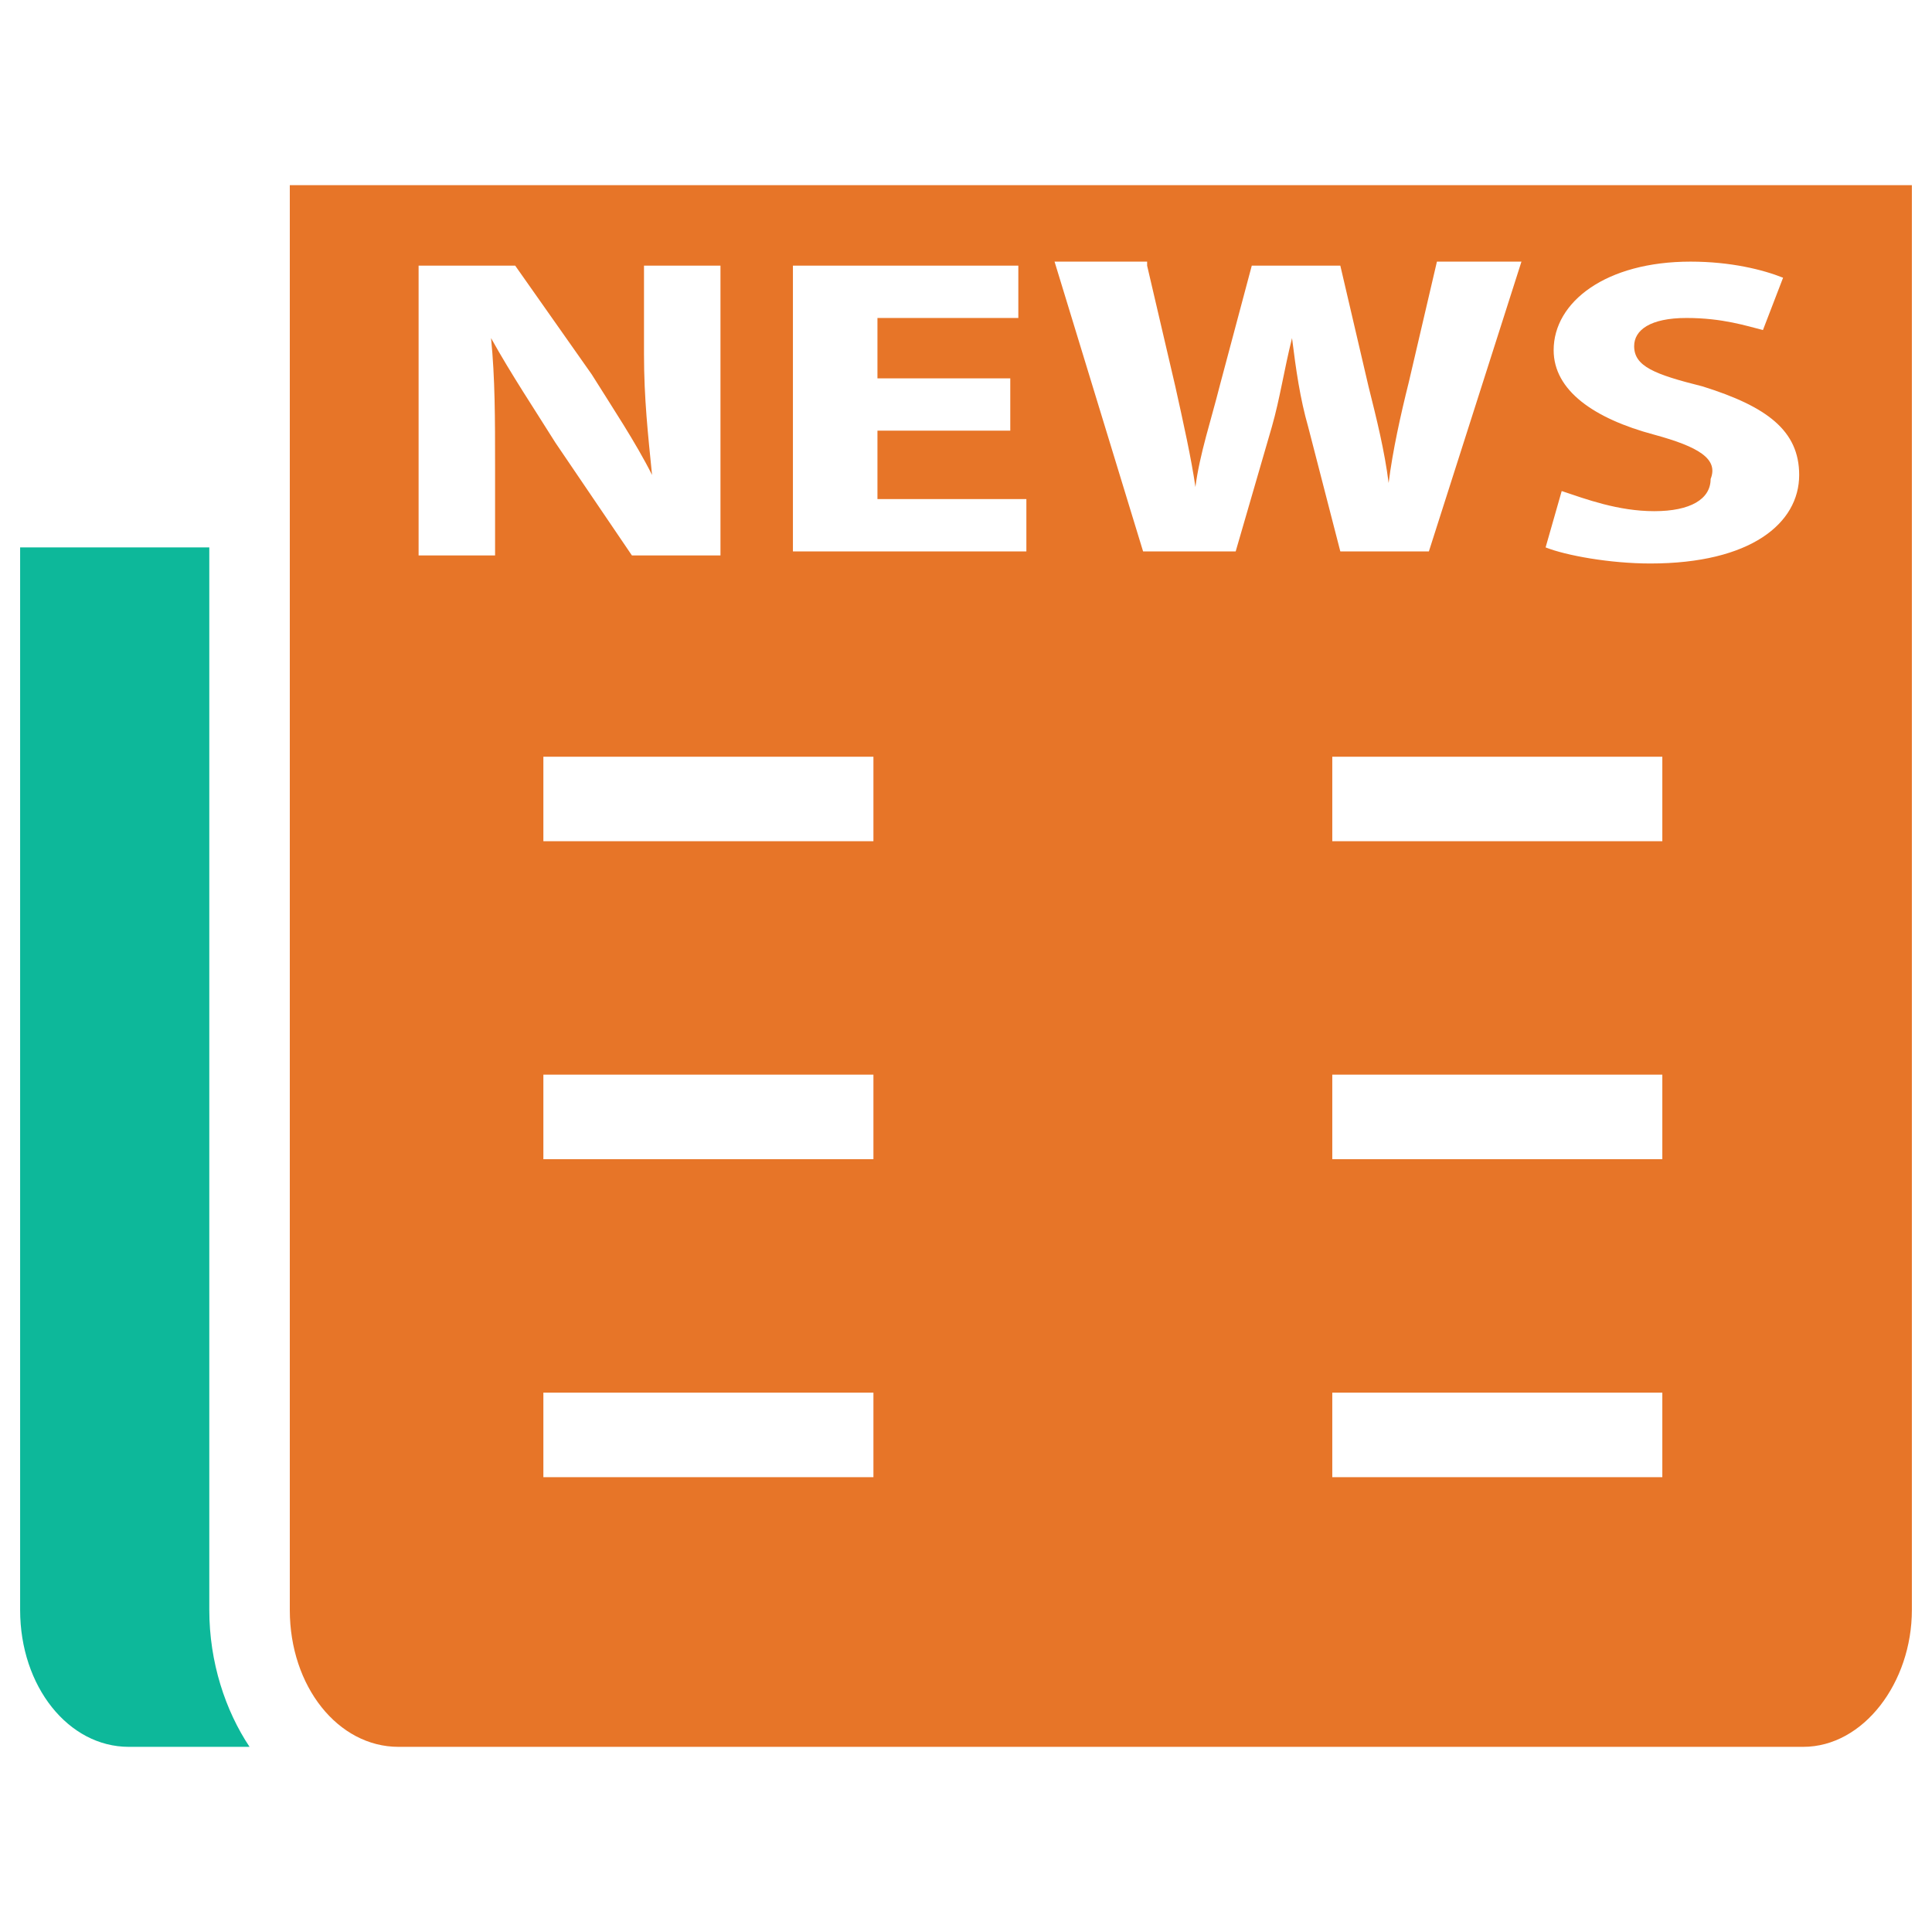<?xml version="1.0" encoding="utf-8"?>
<!-- Generator: Adobe Illustrator 18.0.0, SVG Export Plug-In . SVG Version: 6.00 Build 0)  -->
<!DOCTYPE svg PUBLIC "-//W3C//DTD SVG 1.1//EN" "http://www.w3.org/Graphics/SVG/1.1/DTD/svg11.dtd">
<svg version="1.1" id="Layer_1" xmlns="http://www.w3.org/2000/svg" xmlns:xlink="http://www.w3.org/1999/xlink" x="0px" y="0px"
	 viewBox="0 0 48 48" enable-background="new 0 0 48 48" xml:space="preserve">
<g>
	<path fill="#E77528" d="M7.2,40c0,1.9,1.2,3.4,2.7,3.4h1.5h33.4c1.5,0,2.7-1.6,2.7-3.4V4.6H7.2V40z M21.7,36.7h-8.2v-2.1h8.2V36.7z
		 M21.7,28.8h-8.2v-2.1h8.2V28.8z M21.7,20.9h-8.2v-2.1h8.2V20.9z M41.3,36.7h-8.2v-2.1h8.2V36.7z M41.3,28.8h-8.2v-2.1h8.2V28.8z
		 M41.3,20.9h-8.2v-2.1h8.2V20.9z M41.1,10.8c-1.5-0.4-2.5-1.1-2.5-2.1c0-1.2,1.3-2.2,3.4-2.2c1,0,1.8,0.2,2.3,0.4l-0.5,1.3
		c-0.4-0.1-1-0.3-1.9-0.3s-1.3,0.3-1.3,0.7c0,0.5,0.5,0.7,1.7,1c1.6,0.5,2.4,1.1,2.4,2.2c0,1.2-1.2,2.2-3.7,2.2
		c-1,0-2.1-0.2-2.6-0.4l0.4-1.4c0.6,0.2,1.4,0.5,2.3,0.5c0.9,0,1.4-0.3,1.4-0.8C42.7,11.4,42.2,11.1,41.1,10.8z M28.5,6.6l0.7,3
		c0.2,0.9,0.4,1.8,0.5,2.5h0c0.1-0.8,0.4-1.7,0.6-2.5l0.8-3h2.2L34,9.6c0.2,0.8,0.4,1.6,0.5,2.4h0c0.1-0.8,0.3-1.7,0.5-2.5l0.7-3
		h2.1l-2.3,7.2h-2.2l-0.8-3.1c-0.2-0.7-0.3-1.4-0.4-2.2h0c-0.2,0.8-0.3,1.5-0.5,2.2l-0.9,3.1h-2.3l-2.2-7.2H28.5z M19.7,6.6h5.6v1.3
		h-3.5v1.5h3.3v1.3h-3.3v1.7h3.7v1.3h-5.8V6.6z M10.4,6.6h2.4l1.9,2.7c0.5,0.8,1.1,1.7,1.5,2.5h0c-0.1-1-0.2-1.9-0.2-3V6.6h1.9v7.2
		h-2.2L13.8,11c-0.5-0.8-1.1-1.7-1.6-2.6l0,0c0.1,1,0.1,2,0.1,3.2v2.2h-1.9V6.6z"/>
	<path fill="#0DB89A" d="M0.5,13.6V40c0,1.9,1.2,3.4,2.7,3.4h3c-0.6-0.9-1-2.1-1-3.4V13.6H0.5z"/>
</g>
</svg>
